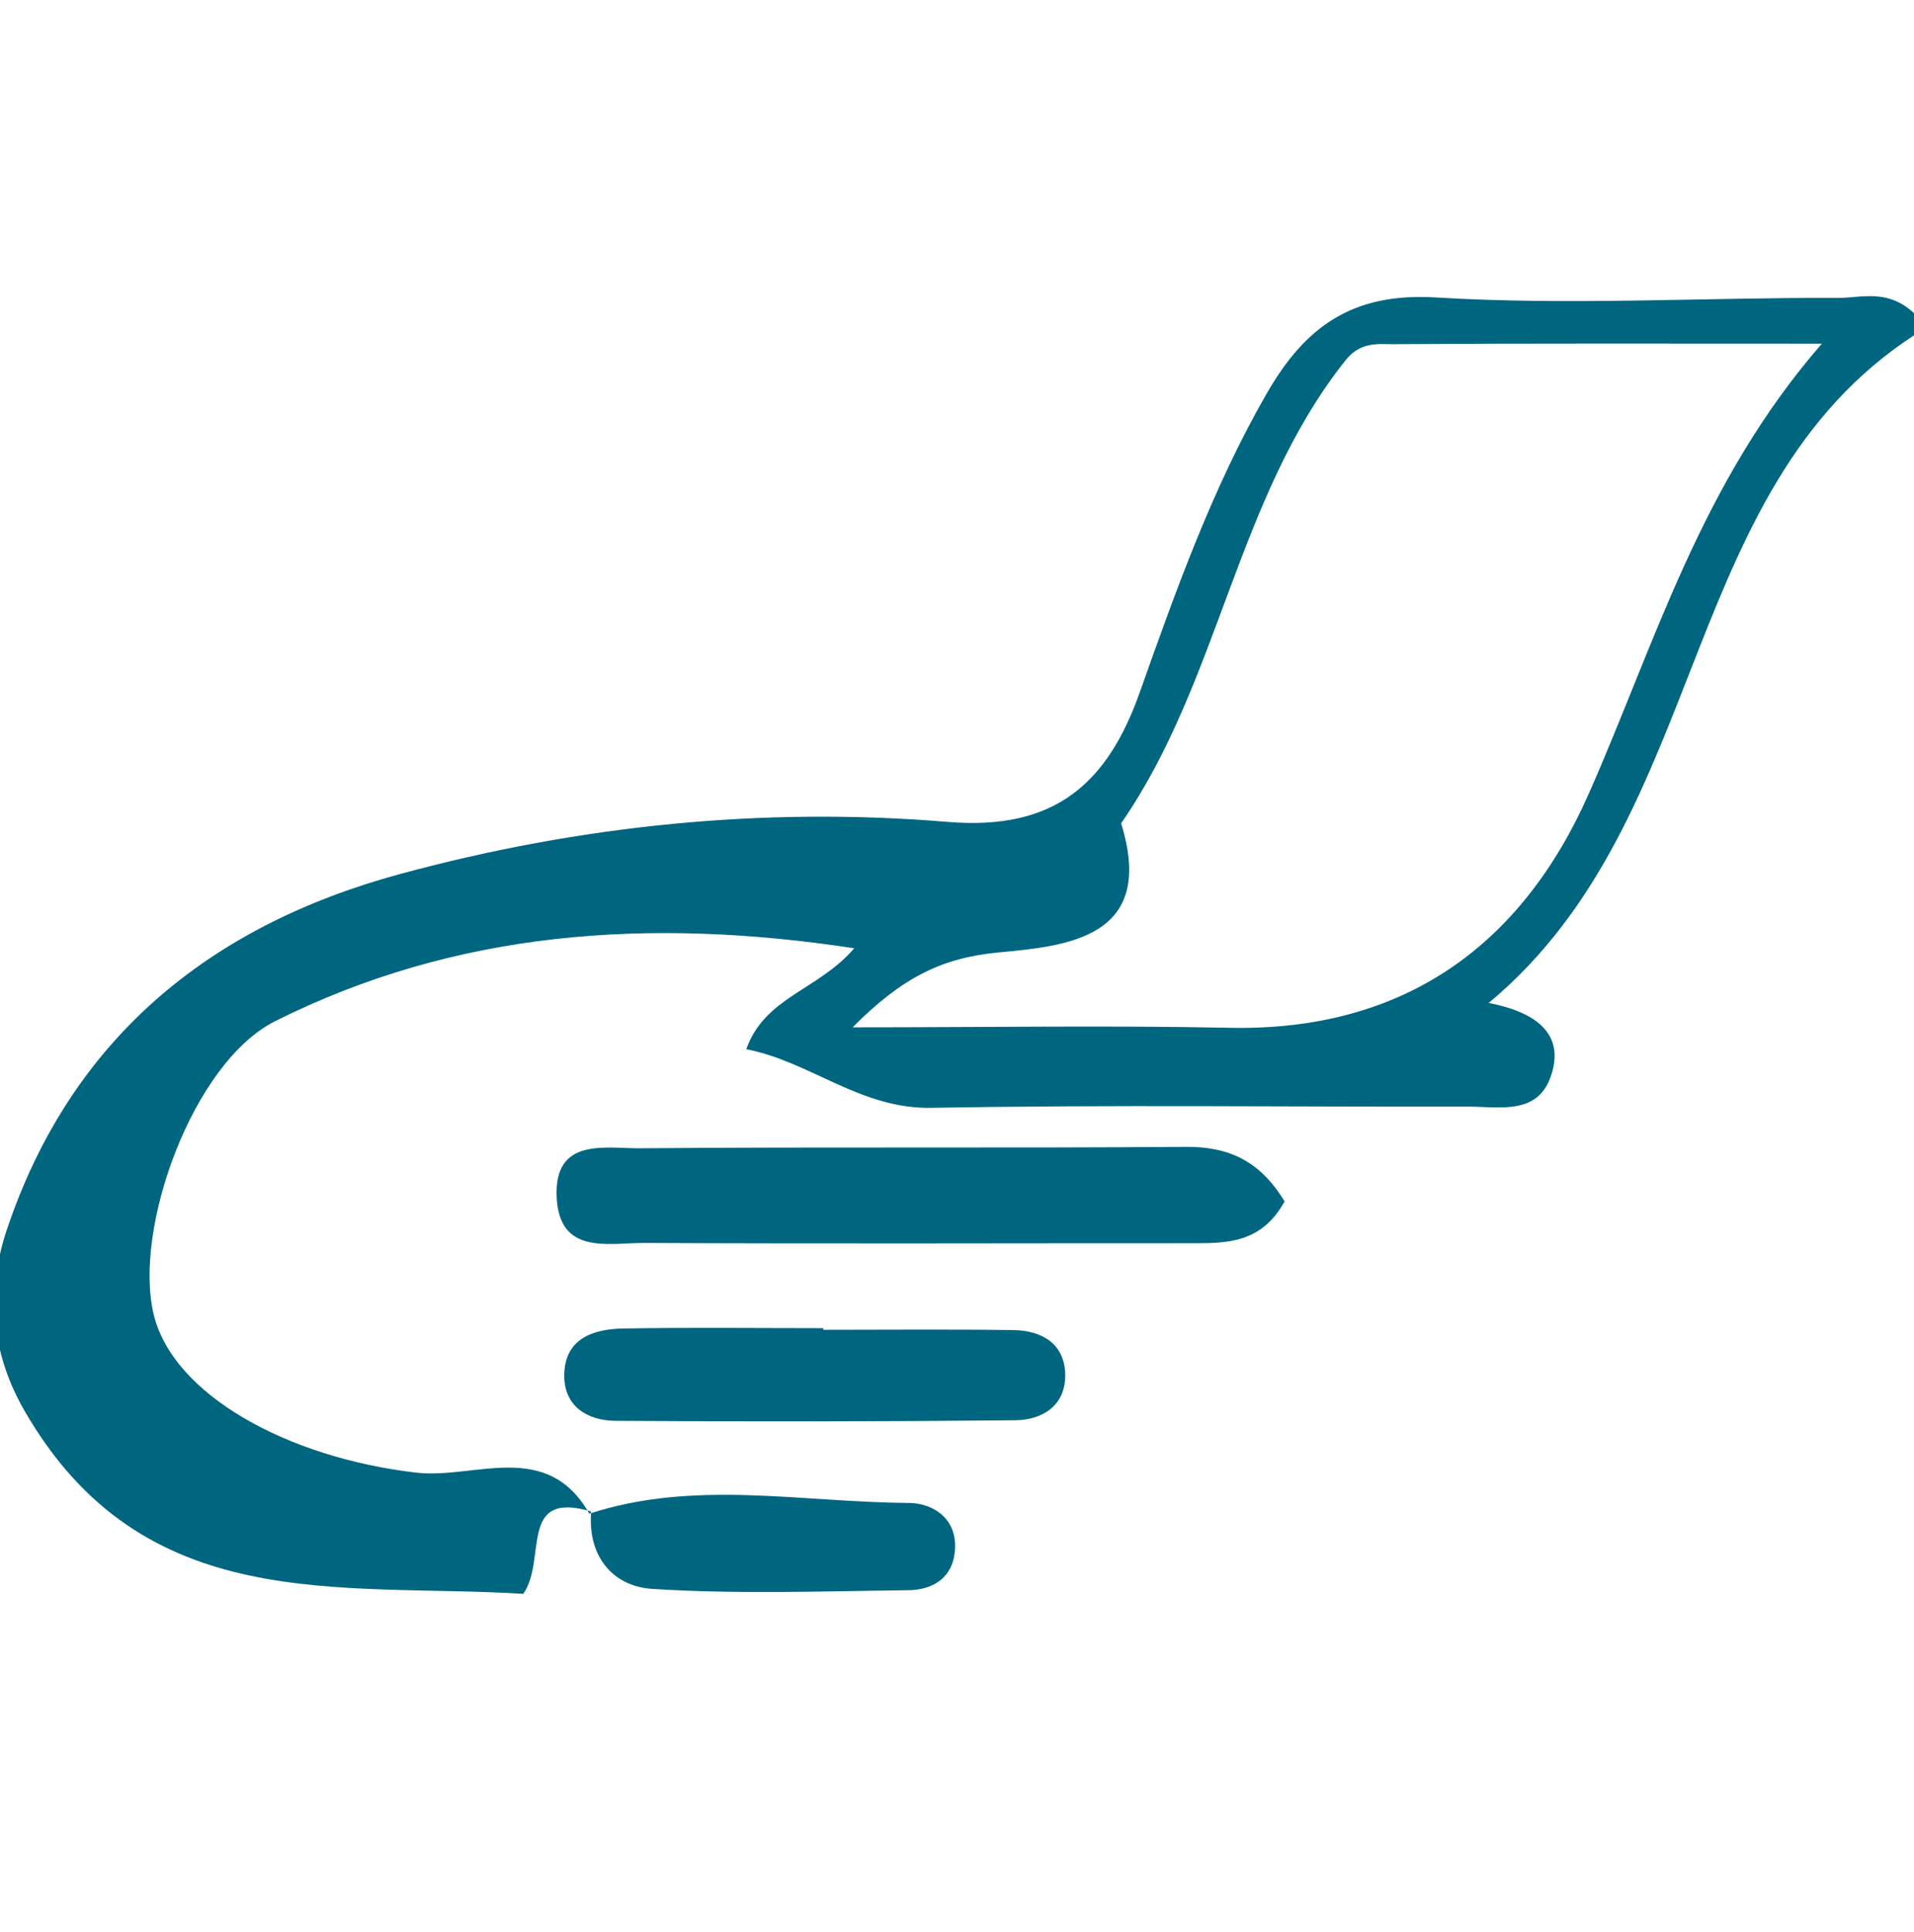 <?xml version="1.0" encoding="utf-8"?>
<!-- Generator: Adobe Illustrator 16.0.0, SVG Export Plug-In . SVG Version: 6.00 Build 0)  -->
<!DOCTYPE svg PUBLIC "-//W3C//DTD SVG 1.1//EN" "http://www.w3.org/Graphics/SVG/1.1/DTD/svg11.dtd">
<svg version="1.1"
	 id="Capa_1" inkscape:version="0.92.1 r15371" sodipodi:docname="icon_new_sale.svg" xmlns:inkscape="http://www.inkscape.org/namespaces/inkscape" xmlns:sodipodi="http://sodipodi.sourceforge.net/DTD/sodipodi-0.dtd" xmlns:svg="http://www.w3.org/2000/svg" xmlns:rdf="http://www.w3.org/1999/02/22-rdf-syntax-ns#" xmlns:cc="http://creativecommons.org/ns#" xmlns:dc="http://purl.org/dc/elements/1.1/"
	 xmlns="http://www.w3.org/2000/svg" xmlns:xlink="http://www.w3.org/1999/xlink" x="0px" y="0px" width="340.833px" height="344px"
	 viewBox="0 0 340.833 344" enable-background="new 0 0 340.833 344" xml:space="preserve">
<sodipodi:namedview  inkscape:window-width="1855" inkscape:window-maximized="1" inkscape:current-layer="Capa_1" inkscape:window-height="1056" inkscape:window-x="65" inkscape:window-y="24" inkscape:cx="121.69628" inkscape:cy="206.54733" showgrid="false" inkscape:zoom="1.0907007" guidetolerance="10" gridtolerance="10" objecttolerance="10" bordercolor="#666666" pagecolor="#ffffff" borderopacity="1" id="namedview37" inkscape:pageopacity="0" inkscape:pageshadow="2">
	</sodipodi:namedview>
<g id="g7" transform="translate(0,-212)">
</g>
<g id="g9" transform="translate(0,-212)">
</g>
<g id="g11" transform="translate(0,-212)">
</g>
<g id="g13" transform="translate(0,-212)">
</g>
<g id="g15" transform="translate(0,-212)">
</g>
<g id="g17" transform="translate(0,-212)">
</g>
<g id="g19" transform="translate(0,-212)">
</g>
<g id="g21" transform="translate(0,-212)">
</g>
<g id="g23" transform="translate(0,-212)">
</g>
<g id="g25" transform="translate(0,-212)">
</g>
<g id="g27" transform="translate(0,-212)">
</g>
<g id="g29" transform="translate(0,-212)">
</g>
<g id="g31" transform="translate(0,-212)">
</g>
<g id="g33" transform="translate(0,-212)">
</g>
<g>
	<path fill="#006680" d="M105.271,269.107c-13.057-3.882-7.817,8.59-12.09,14.655c-32.726-2-67.691,4.2-88.884-32.704
		c-6.459-11.256-6.366-22.362-3.045-32.23c11.318-33.613,35.737-53.913,69.924-63.201c32.076-8.712,64.774-12.021,97.632-9.294
		c19.289,1.603,28.496-7.118,34.169-23.115c6.453-18.19,12.917-36.352,22.605-53.183c6.73-11.696,15.084-17.994,30.103-17.078
		c23.78,1.45,47.731-0.009,71.61,0.084c4.707,0.019,10.27-2.292,15.775,5.266c-44.813,26.947-37.802,86.823-77.968,120.253
		c7.868,1.54,13.817,5.172,11.038,13.125c-2.404,6.9-9.225,5.326-14.739,5.336c-31.844,0.064-63.696-0.359-95.533,0.219
		c-12.68,0.234-21.553-8.228-32.979-10.443c3.346-9.346,12.739-10.438,19.228-17.97c-36.668-5.581-70.979-3.107-103.113,12.976
		c-14.664,7.346-25.335,36.945-21.63,52.248c3.432,14.187,23.679,25.484,46.808,28.139c10.332,1.188,23.195-6.025,30.763,7.311
		L105.271,269.107z M151.833,182.903c24.101,0,45.6-0.362,67.089,0.084c30.994,0.644,52.037-14.604,64.013-41.714
		c11.821-26.756,19.864-55.241,41.491-80.089c-27.682,0-51.901-0.075-76.114,0.091c-3.019,0.019-6.03-0.514-8.771,2.944
		c-19.44,24.535-22.336,57.007-39.901,82.37c6.337,20.393-9.619,21.839-21.792,22.979
		C167.888,170.509,160.72,173.924,151.833,182.903z"/>
	<path fill="#006680" d="M7.964,299.186c-0.002-1.542-0.006-3.095-0.008-4.635"/>
	<path fill="#006680" d="M228.752,213.9c-4.172,7.55-10.418,7.445-16.703,7.445c-32.401-0.014-64.807,0.115-97.214-0.051
		c-6.386-0.033-15.194,2.237-15.704-8.076c-0.536-10.778,8.591-8.736,14.847-8.783c32.402-0.271,64.81,0,97.208-0.253
		C218.788,204.133,224.359,206.655,228.752,213.9z"/>
	<path fill="#006680" d="M146.601,236.754c11.306,0,22.613-0.112,33.919,0.052c5.023,0.077,9.059,2.45,9.168,7.882
		c0.111,5.472-3.961,8.124-8.9,8.173c-23.732,0.233-47.474,0.259-71.212,0.099c-4.899-0.035-9.108-2.535-9.095-8.025
		c0.009-6.578,5.068-8.318,10.51-8.412c11.865-0.201,23.743-0.059,35.611-0.059C146.601,236.56,146.601,236.651,146.601,236.754z"/>
	<path fill="#006680" d="M104.94,269.498c18.739-6.137,37.873-2.016,56.825-1.922c4.441,0.021,8.864,2.842,8.265,8.711
		c-0.486,4.743-4.031,6.782-8.274,6.83c-15.212,0.18-30.473,0.738-45.628-0.236c-6.985-0.45-11.546-5.793-10.847-13.793
		C105.271,269.107,104.94,269.498,104.94,269.498z"/>
</g>
</svg>
